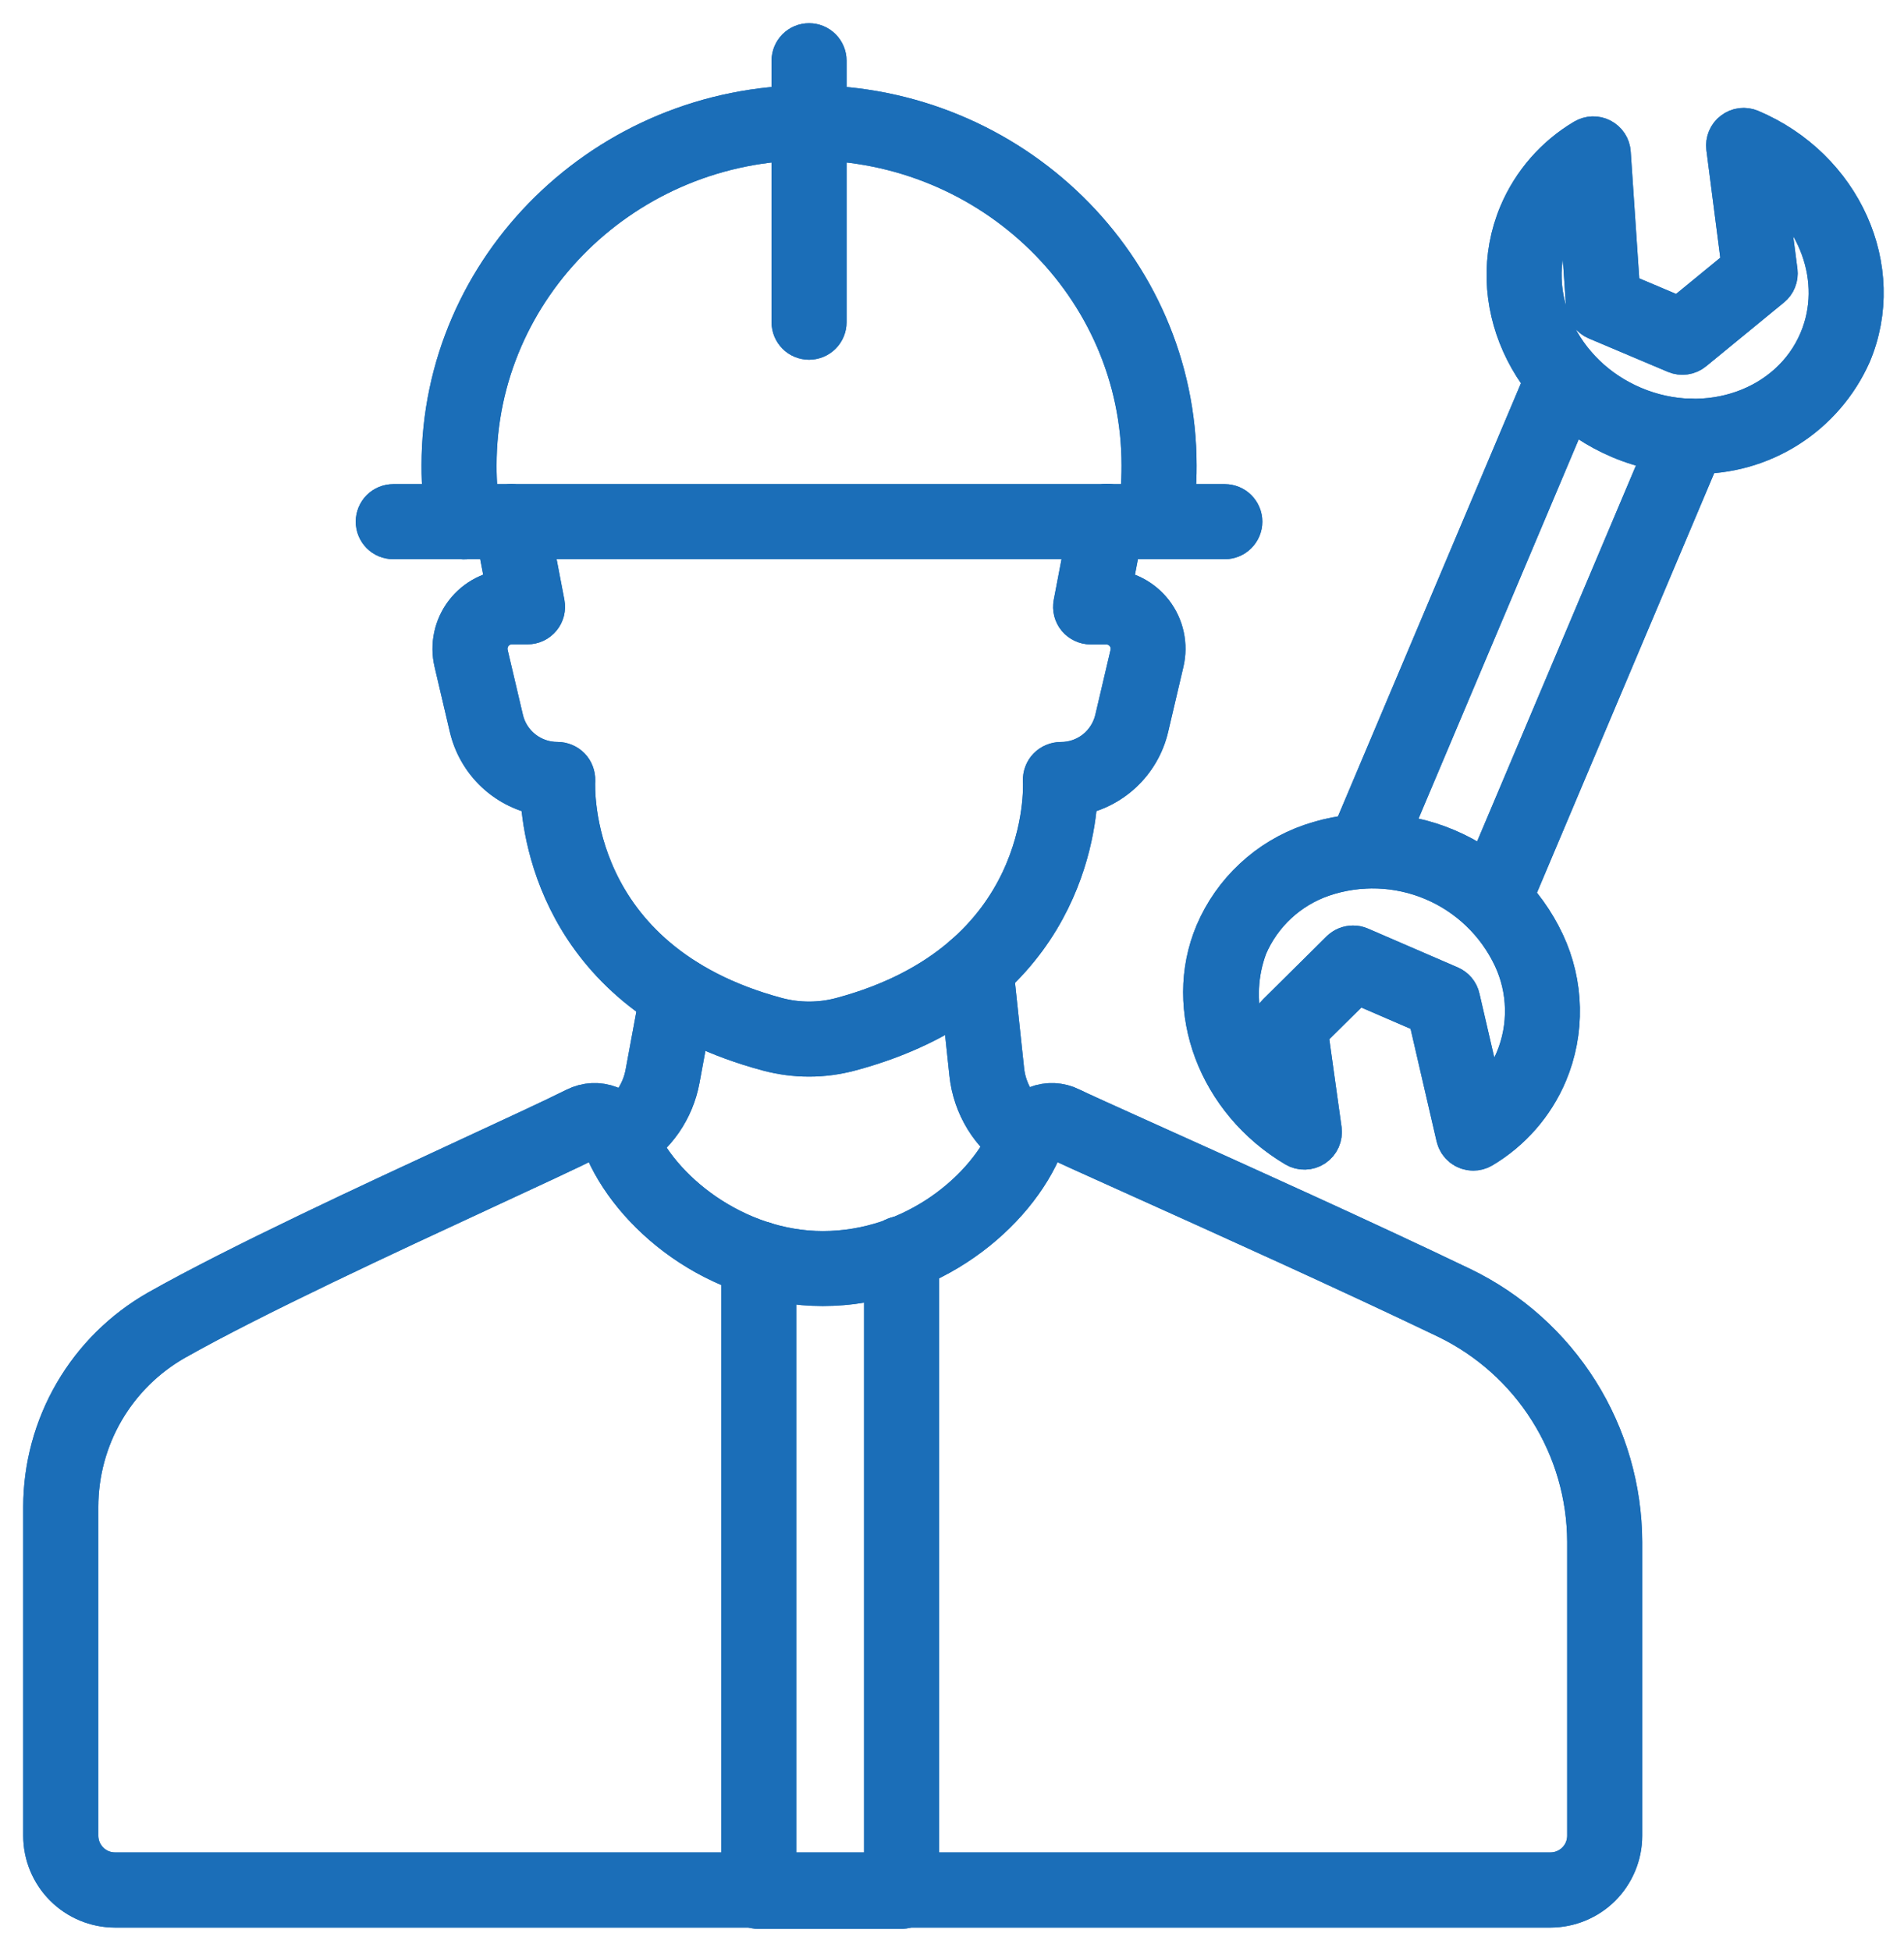 <svg width="41" height="42" viewBox="0 0 41 42" fill="none" xmlns="http://www.w3.org/2000/svg">
<path d="M36.48 9.701C35.94 9.7 35.405 9.59 34.907 9.379C32.969 8.56 32.013 6.428 32.772 4.628C33.052 3.968 33.535 3.415 34.15 3.05C34.196 3.023 34.247 3.008 34.3 3.006C34.352 3.004 34.405 3.016 34.452 3.041C34.498 3.065 34.538 3.101 34.567 3.145C34.596 3.19 34.613 3.24 34.616 3.293L34.821 6.333L36.176 6.906L37.575 5.759L37.241 3.17C37.234 3.116 37.242 3.062 37.263 3.012C37.284 2.962 37.317 2.918 37.361 2.886C37.404 2.853 37.455 2.832 37.508 2.825C37.562 2.819 37.617 2.826 37.666 2.847C39.606 3.666 40.562 5.797 39.801 7.599C39.516 8.237 39.049 8.777 38.458 9.151C37.867 9.525 37.179 9.716 36.48 9.701ZM33.34 4.867C32.711 6.354 33.521 8.124 35.147 8.811C36.772 9.498 38.606 8.845 39.234 7.357C39.795 6.031 39.212 4.482 37.928 3.674L38.209 5.848C38.215 5.9 38.209 5.953 38.189 6.001C38.17 6.05 38.139 6.092 38.098 6.125L36.423 7.498C36.38 7.534 36.328 7.557 36.272 7.565C36.217 7.573 36.16 7.566 36.108 7.544L34.407 6.825C34.354 6.803 34.309 6.766 34.276 6.72C34.243 6.673 34.224 6.619 34.22 6.562L34.04 3.891C33.736 4.16 33.497 4.493 33.339 4.866L33.34 4.867Z" fill="#1B6EB8" stroke="#1B6EB8"/>
<path d="M31.723 24.701C31.654 24.701 31.586 24.677 31.532 24.634C31.477 24.59 31.439 24.53 31.423 24.462L30.805 21.789L29.204 21.097L28.095 22.193L28.393 24.328C28.401 24.386 28.392 24.445 28.369 24.497C28.345 24.55 28.307 24.596 28.259 24.628C28.21 24.66 28.154 24.678 28.096 24.679C28.038 24.681 27.981 24.666 27.931 24.636C26.283 23.659 25.551 21.712 26.229 20.11C26.415 19.674 26.691 19.281 27.039 18.958C27.386 18.634 27.797 18.387 28.246 18.232C29.185 17.909 30.21 17.944 31.124 18.331C32.038 18.717 32.778 19.428 33.2 20.326C33.402 20.756 33.511 21.223 33.521 21.698C33.531 22.172 33.442 22.644 33.258 23.081C32.979 23.741 32.496 24.293 31.88 24.659C31.833 24.687 31.778 24.701 31.723 24.701ZM29.136 20.424C29.178 20.423 29.22 20.432 29.259 20.449L31.193 21.285C31.237 21.304 31.276 21.333 31.307 21.37C31.338 21.407 31.36 21.451 31.37 21.498L31.921 23.877C32.258 23.598 32.523 23.242 32.694 22.839C32.843 22.48 32.916 22.092 32.907 21.703C32.898 21.313 32.808 20.93 32.642 20.578C32.284 19.82 31.659 19.221 30.887 18.895C30.115 18.569 29.25 18.538 28.457 18.809C28.088 18.936 27.75 19.138 27.465 19.403C27.179 19.668 26.952 19.99 26.799 20.348C26.581 20.929 26.549 21.563 26.707 22.162C26.866 22.762 27.207 23.297 27.684 23.694L27.466 22.125C27.459 22.078 27.463 22.03 27.479 21.984C27.494 21.939 27.52 21.898 27.554 21.864L28.919 20.512C28.977 20.456 29.054 20.424 29.136 20.424Z" fill="#1B6EB8" stroke="#1B6EB8"/>
<path d="M29.375 18.626C29.324 18.626 29.274 18.614 29.229 18.59C29.184 18.566 29.146 18.531 29.118 18.488C29.09 18.446 29.073 18.397 29.068 18.347C29.064 18.296 29.071 18.245 29.091 18.198L33.395 8.012C33.427 7.937 33.487 7.878 33.563 7.847C33.639 7.816 33.724 7.817 33.799 7.849C33.874 7.881 33.934 7.941 33.964 8.017C33.995 8.093 33.994 8.177 33.962 8.253L29.659 18.438C29.635 18.494 29.596 18.542 29.545 18.575C29.495 18.608 29.435 18.626 29.375 18.626Z" fill="#1B6EB8" stroke="#1B6EB8"/>
<path d="M32.156 19.674C32.115 19.674 32.074 19.666 32.036 19.65C31.999 19.634 31.965 19.612 31.937 19.583C31.909 19.554 31.886 19.52 31.871 19.483C31.856 19.445 31.848 19.405 31.848 19.364C31.848 19.324 31.857 19.284 31.872 19.247L36.088 9.271C36.103 9.234 36.126 9.2 36.155 9.172C36.184 9.144 36.218 9.121 36.256 9.106C36.293 9.091 36.333 9.083 36.374 9.083C36.414 9.084 36.454 9.092 36.491 9.108C36.529 9.123 36.562 9.146 36.591 9.175C36.619 9.204 36.642 9.238 36.657 9.276C36.672 9.313 36.68 9.353 36.679 9.394C36.679 9.434 36.671 9.474 36.655 9.511L32.44 19.487C32.416 19.543 32.377 19.59 32.326 19.623C32.276 19.657 32.216 19.675 32.156 19.674Z" fill="#1B6EB8" stroke="#1B6EB8"/>
<path d="M26.375 11.538H8.468C8.386 11.538 8.308 11.506 8.25 11.448C8.193 11.39 8.16 11.312 8.16 11.23C8.16 11.149 8.193 11.07 8.25 11.012C8.308 10.955 8.386 10.922 8.468 10.922H26.375C26.456 10.922 26.535 10.955 26.592 11.012C26.65 11.07 26.683 11.149 26.683 11.23C26.683 11.312 26.65 11.39 26.592 11.448C26.535 11.506 26.456 11.538 26.375 11.538Z" fill="#1B6EB8" stroke="#1B6EB8"/>
<path d="M24.854 11.538C24.835 11.538 24.817 11.536 24.798 11.533C24.718 11.518 24.647 11.472 24.601 11.405C24.555 11.337 24.537 11.255 24.552 11.174C24.62 10.793 24.653 10.406 24.651 10.019C24.651 6.122 21.408 2.951 17.422 2.951C13.436 2.951 10.193 6.122 10.193 10.019C10.191 10.406 10.224 10.793 10.293 11.174C10.3 11.214 10.3 11.255 10.292 11.295C10.284 11.335 10.268 11.373 10.245 11.407C10.222 11.441 10.193 11.469 10.158 11.492C10.124 11.514 10.086 11.529 10.046 11.537C10.006 11.544 9.965 11.543 9.925 11.534C9.885 11.526 9.847 11.509 9.814 11.486C9.781 11.463 9.752 11.433 9.73 11.399C9.708 11.364 9.694 11.326 9.687 11.286C9.612 10.868 9.575 10.444 9.577 10.019C9.577 5.782 13.097 2.335 17.422 2.335C21.748 2.335 25.267 5.783 25.267 10.019C25.269 10.444 25.233 10.868 25.157 11.286C25.144 11.356 25.107 11.421 25.051 11.467C24.996 11.513 24.926 11.538 24.854 11.538Z" fill="#1B6EB8" stroke="#1B6EB8"/>
<path d="M17.422 7.244C17.34 7.244 17.262 7.212 17.204 7.154C17.147 7.096 17.114 7.018 17.114 6.936V1.308C17.114 1.226 17.147 1.148 17.204 1.09C17.262 1.032 17.34 1 17.422 1C17.504 1 17.582 1.032 17.64 1.09C17.698 1.148 17.73 1.226 17.73 1.308V6.936C17.73 7.018 17.698 7.096 17.64 7.154C17.582 7.212 17.504 7.244 17.422 7.244Z" fill="#1B6EB8" stroke="#1B6EB8"/>
<path d="M17.422 22.677C17.128 22.677 16.836 22.638 16.552 22.562C12.225 21.403 11.746 18.084 11.703 17.064C11.335 17.006 10.992 16.839 10.719 16.585C10.447 16.331 10.256 16.001 10.172 15.637L9.845 14.242C9.804 14.068 9.802 13.886 9.84 13.711C9.878 13.535 9.954 13.371 10.064 13.228C10.173 13.086 10.313 12.97 10.472 12.888C10.632 12.807 10.808 12.761 10.987 12.756L10.706 11.288C10.698 11.248 10.699 11.207 10.707 11.168C10.715 11.128 10.731 11.09 10.754 11.057C10.777 11.023 10.806 10.995 10.839 10.973C10.873 10.95 10.911 10.935 10.951 10.928C10.991 10.92 11.031 10.92 11.071 10.928C11.111 10.937 11.148 10.953 11.182 10.975C11.215 10.998 11.244 11.027 11.266 11.061C11.288 11.095 11.303 11.133 11.311 11.172L11.662 13.005C11.67 13.05 11.669 13.096 11.658 13.14C11.646 13.184 11.626 13.225 11.597 13.259C11.568 13.294 11.532 13.322 11.491 13.342C11.45 13.361 11.405 13.371 11.36 13.371H11.024C10.934 13.371 10.845 13.391 10.765 13.43C10.684 13.469 10.613 13.526 10.557 13.596C10.502 13.667 10.463 13.749 10.443 13.836C10.423 13.924 10.424 14.014 10.444 14.102L10.772 15.497C10.836 15.775 10.993 16.023 11.217 16.2C11.441 16.377 11.718 16.473 12.003 16.472C12.089 16.472 12.171 16.507 12.231 16.568C12.26 16.598 12.283 16.634 12.297 16.674C12.312 16.713 12.319 16.755 12.318 16.797C12.309 16.962 12.16 20.748 16.712 21.969C17.178 22.093 17.668 22.093 18.133 21.969C22.685 20.749 22.536 16.964 22.527 16.803C22.525 16.76 22.532 16.717 22.547 16.677C22.562 16.637 22.585 16.6 22.614 16.57C22.644 16.539 22.68 16.515 22.719 16.499C22.758 16.482 22.8 16.474 22.842 16.473C23.128 16.475 23.405 16.379 23.629 16.202C23.852 16.024 24.009 15.776 24.074 15.498L24.401 14.103C24.421 14.016 24.422 13.925 24.402 13.838C24.383 13.75 24.344 13.668 24.288 13.598C24.233 13.528 24.162 13.471 24.081 13.432C24 13.393 23.912 13.373 23.822 13.373H23.485C23.439 13.373 23.395 13.363 23.354 13.343C23.313 13.324 23.276 13.296 23.247 13.261C23.218 13.226 23.198 13.185 23.186 13.141C23.175 13.097 23.174 13.052 23.182 13.007L23.533 11.174C23.54 11.133 23.555 11.095 23.577 11.06C23.599 11.025 23.627 10.995 23.661 10.972C23.695 10.948 23.733 10.932 23.773 10.924C23.813 10.915 23.854 10.915 23.895 10.922C23.935 10.93 23.973 10.945 24.007 10.968C24.042 10.991 24.071 11.02 24.093 11.055C24.116 11.089 24.132 11.127 24.139 11.167C24.147 11.208 24.146 11.249 24.138 11.289L23.857 12.756C24.036 12.762 24.212 12.807 24.371 12.889C24.53 12.971 24.67 13.087 24.779 13.229C24.888 13.372 24.964 13.536 25.001 13.711C25.039 13.887 25.037 14.068 24.996 14.242L24.669 15.637C24.585 16.001 24.394 16.331 24.122 16.585C23.849 16.839 23.507 17.006 23.139 17.064C23.096 18.077 22.62 21.402 18.289 22.562C18.006 22.638 17.715 22.677 17.422 22.677Z" fill="#1B6EB8" stroke="#1B6EB8"/>
<path d="M33.387 40.996H2.475C2.084 40.995 1.709 40.84 1.433 40.563C1.156 40.286 1.001 39.912 1 39.521V32.439C1.001 31.59 1.227 30.757 1.654 30.023C2.081 29.29 2.695 28.682 3.432 28.262C5.156 27.288 8.037 25.954 10.141 24.98C11.111 24.531 11.949 24.143 12.421 23.907C12.527 23.854 12.643 23.823 12.761 23.817C12.879 23.811 12.997 23.83 13.108 23.873C13.224 23.918 13.329 23.987 13.417 24.075C13.505 24.163 13.575 24.269 13.62 24.384C14.13 25.671 15.803 27.002 17.719 27.002C19.714 27.002 21.329 25.654 21.835 24.384C21.88 24.269 21.948 24.164 22.035 24.076C22.123 23.988 22.228 23.919 22.343 23.874C22.454 23.831 22.572 23.811 22.69 23.817C22.809 23.823 22.924 23.853 23.03 23.907C23.198 23.99 23.846 24.282 24.742 24.686C26.566 25.508 29.323 26.749 31.452 27.772C32.471 28.265 33.332 29.036 33.935 29.994C34.538 30.953 34.859 32.062 34.863 33.194V39.521C34.862 39.912 34.706 40.287 34.43 40.564C34.153 40.84 33.778 40.995 33.387 40.996ZM12.804 24.43C12.766 24.43 12.729 24.439 12.696 24.456C12.216 24.696 11.374 25.086 10.4 25.537C8.306 26.507 5.438 27.835 3.736 28.796C3.093 29.162 2.559 29.692 2.186 30.331C1.814 30.971 1.618 31.698 1.617 32.438V39.519C1.617 39.747 1.708 39.965 1.869 40.126C2.03 40.288 2.248 40.378 2.476 40.378H33.388C33.616 40.378 33.834 40.287 33.995 40.126C34.157 39.965 34.247 39.747 34.247 39.519V33.192C34.244 32.175 33.955 31.18 33.413 30.32C32.872 29.46 32.099 28.769 31.184 28.326C29.062 27.307 26.309 26.067 24.488 25.247C23.552 24.826 22.933 24.547 22.754 24.458C22.725 24.443 22.693 24.434 22.66 24.432C22.628 24.431 22.595 24.436 22.564 24.448C22.528 24.462 22.496 24.485 22.469 24.512C22.442 24.54 22.421 24.573 22.407 24.61C21.824 26.069 19.984 27.616 17.718 27.616C15.458 27.616 13.623 26.069 13.047 24.612C13.033 24.575 13.011 24.541 12.983 24.513C12.956 24.485 12.923 24.462 12.886 24.448C12.86 24.437 12.832 24.431 12.804 24.43Z" fill="#1B6EB8" stroke="#1B6EB8"/>
<path d="M22.118 24.805C22.059 24.805 22 24.787 21.951 24.755C21.671 24.573 21.435 24.331 21.26 24.046C21.086 23.761 20.977 23.441 20.942 23.109L20.705 20.876C20.696 20.794 20.72 20.713 20.772 20.649C20.823 20.586 20.898 20.545 20.979 20.537C21.06 20.528 21.141 20.552 21.205 20.604C21.268 20.655 21.309 20.729 21.317 20.811L21.555 23.044C21.58 23.285 21.659 23.518 21.786 23.724C21.913 23.931 22.084 24.107 22.287 24.239C22.343 24.275 22.385 24.328 22.408 24.391C22.431 24.453 22.433 24.521 22.414 24.585C22.395 24.648 22.356 24.704 22.303 24.744C22.25 24.784 22.185 24.805 22.118 24.805Z" fill="#1B6EB8" stroke="#1B6EB8"/>
<path d="M13.517 24.746L13.332 24.497L13.174 24.233L13.2 24.218C13.398 24.099 13.569 23.939 13.7 23.749C13.832 23.558 13.922 23.343 13.964 23.115L14.291 21.35C14.298 21.31 14.313 21.272 14.335 21.238C14.357 21.204 14.386 21.175 14.419 21.152C14.452 21.129 14.49 21.113 14.529 21.105C14.569 21.096 14.61 21.096 14.649 21.103C14.689 21.11 14.727 21.125 14.761 21.148C14.795 21.169 14.824 21.198 14.847 21.231C14.87 21.265 14.886 21.302 14.895 21.342C14.903 21.381 14.904 21.422 14.896 21.462L14.57 23.227C14.512 23.54 14.388 23.838 14.207 24.1C14.025 24.362 13.79 24.582 13.517 24.746Z" fill="#1B6EB8" stroke="#1B6EB8"/>
<path d="M19.415 41.025H16.339C16.257 41.025 16.179 40.993 16.121 40.935C16.063 40.877 16.031 40.799 16.031 40.717V27.095C16.031 27.014 16.063 26.935 16.121 26.877C16.179 26.82 16.257 26.787 16.339 26.787C16.42 26.787 16.499 26.82 16.556 26.877C16.614 26.935 16.646 27.014 16.646 27.095V40.409H19.107V26.985C19.107 26.904 19.14 26.826 19.197 26.768C19.255 26.71 19.333 26.678 19.415 26.678C19.497 26.678 19.575 26.71 19.633 26.768C19.691 26.826 19.723 26.904 19.723 26.985V40.686C19.724 40.772 19.693 40.854 19.636 40.917C19.579 40.98 19.5 41.019 19.415 41.025Z" fill="#1B6EB8" stroke="#1B6EB8"/>
<path d="M36.48 9.701C35.94 9.7 35.405 9.59 34.907 9.379C32.969 8.56 32.013 6.428 32.772 4.628C33.052 3.968 33.535 3.415 34.15 3.05C34.196 3.023 34.247 3.008 34.3 3.006C34.352 3.004 34.405 3.016 34.452 3.041C34.498 3.065 34.538 3.101 34.567 3.145C34.596 3.19 34.613 3.24 34.616 3.293L34.821 6.333L36.176 6.906L37.575 5.759L37.241 3.17C37.234 3.116 37.242 3.062 37.263 3.012C37.284 2.962 37.317 2.918 37.361 2.886C37.404 2.853 37.455 2.832 37.508 2.825C37.562 2.819 37.617 2.826 37.666 2.847C39.606 3.666 40.562 5.797 39.801 7.599C39.516 8.237 39.049 8.777 38.458 9.151C37.867 9.525 37.179 9.716 36.48 9.701ZM33.34 4.867C32.711 6.354 33.521 8.124 35.147 8.811C36.772 9.498 38.606 8.845 39.234 7.357C39.795 6.031 39.212 4.482 37.928 3.674L38.209 5.848C38.215 5.9 38.209 5.953 38.189 6.001C38.17 6.05 38.139 6.092 38.098 6.125L36.423 7.498C36.38 7.534 36.328 7.557 36.272 7.565C36.217 7.573 36.16 7.566 36.108 7.544L34.407 6.825C34.354 6.803 34.309 6.766 34.276 6.72C34.243 6.673 34.224 6.619 34.22 6.562L34.04 3.891C33.736 4.16 33.497 4.493 33.339 4.866L33.34 4.867Z" fill="#1B6EB8" stroke="#1B6EB8"/>
<path d="M31.723 24.701C31.654 24.701 31.586 24.677 31.532 24.634C31.477 24.59 31.439 24.53 31.423 24.462L30.805 21.789L29.204 21.097L28.095 22.193L28.393 24.328C28.401 24.386 28.392 24.445 28.369 24.497C28.345 24.55 28.307 24.596 28.259 24.628C28.21 24.66 28.154 24.678 28.096 24.679C28.038 24.681 27.981 24.666 27.931 24.636C26.283 23.659 25.551 21.712 26.229 20.11C26.415 19.674 26.691 19.281 27.039 18.958C27.386 18.634 27.797 18.387 28.246 18.232C29.185 17.909 30.21 17.944 31.124 18.331C32.038 18.717 32.778 19.428 33.2 20.326C33.402 20.756 33.511 21.223 33.521 21.698C33.531 22.172 33.442 22.644 33.258 23.081C32.979 23.741 32.496 24.293 31.88 24.659C31.833 24.687 31.778 24.701 31.723 24.701ZM29.136 20.424C29.178 20.423 29.22 20.432 29.259 20.449L31.193 21.285C31.237 21.304 31.276 21.333 31.307 21.37C31.338 21.407 31.36 21.451 31.37 21.498L31.921 23.877C32.258 23.598 32.523 23.242 32.694 22.839C32.843 22.48 32.916 22.092 32.907 21.703C32.898 21.313 32.808 20.93 32.642 20.578C32.284 19.82 31.659 19.221 30.887 18.895C30.115 18.569 29.25 18.538 28.457 18.809C28.088 18.936 27.75 19.138 27.465 19.403C27.179 19.668 26.952 19.99 26.799 20.348C26.581 20.929 26.549 21.563 26.707 22.162C26.866 22.762 27.207 23.297 27.684 23.694L27.466 22.125C27.459 22.078 27.463 22.03 27.479 21.984C27.494 21.939 27.52 21.898 27.554 21.864L28.919 20.512C28.977 20.456 29.054 20.424 29.136 20.424Z" fill="#1B6EB8" stroke="#1B6EB8"/>
<path d="M29.375 18.626C29.324 18.626 29.274 18.614 29.229 18.59C29.184 18.566 29.146 18.531 29.118 18.488C29.09 18.446 29.073 18.397 29.068 18.347C29.064 18.296 29.071 18.245 29.091 18.198L33.395 8.012C33.427 7.937 33.487 7.878 33.563 7.847C33.639 7.816 33.724 7.817 33.799 7.849C33.874 7.881 33.934 7.941 33.964 8.017C33.995 8.093 33.994 8.177 33.962 8.253L29.659 18.438C29.635 18.494 29.596 18.542 29.545 18.575C29.495 18.608 29.435 18.626 29.375 18.626Z" fill="#1B6EB8" stroke="#1B6EB8"/>
<path d="M32.156 19.674C32.115 19.674 32.074 19.666 32.036 19.65C31.999 19.634 31.965 19.612 31.937 19.583C31.909 19.554 31.886 19.52 31.871 19.483C31.856 19.445 31.848 19.405 31.848 19.364C31.848 19.324 31.857 19.284 31.872 19.247L36.088 9.271C36.103 9.234 36.126 9.2 36.155 9.172C36.184 9.144 36.218 9.121 36.256 9.106C36.293 9.091 36.333 9.083 36.374 9.083C36.414 9.084 36.454 9.092 36.491 9.108C36.529 9.123 36.562 9.146 36.591 9.175C36.619 9.204 36.642 9.238 36.657 9.276C36.672 9.313 36.68 9.353 36.679 9.394C36.679 9.434 36.671 9.474 36.655 9.511L32.44 19.487C32.416 19.543 32.377 19.59 32.326 19.623C32.276 19.657 32.216 19.675 32.156 19.674Z" fill="#1B6EB8" stroke="#1B6EB8"/>
<path d="M26.375 11.538H8.468C8.386 11.538 8.308 11.506 8.25 11.448C8.193 11.39 8.16 11.312 8.16 11.23C8.16 11.149 8.193 11.07 8.25 11.012C8.308 10.955 8.386 10.922 8.468 10.922H26.375C26.456 10.922 26.535 10.955 26.592 11.012C26.65 11.07 26.683 11.149 26.683 11.23C26.683 11.312 26.65 11.39 26.592 11.448C26.535 11.506 26.456 11.538 26.375 11.538Z" fill="#1B6EB8" stroke="#1B6EB8"/>
<path d="M24.854 11.538C24.835 11.538 24.817 11.536 24.798 11.533C24.718 11.518 24.647 11.472 24.601 11.405C24.555 11.337 24.537 11.255 24.552 11.174C24.62 10.793 24.653 10.406 24.651 10.019C24.651 6.122 21.408 2.951 17.422 2.951C13.436 2.951 10.193 6.122 10.193 10.019C10.191 10.406 10.224 10.793 10.293 11.174C10.3 11.214 10.3 11.255 10.292 11.295C10.284 11.335 10.268 11.373 10.245 11.407C10.222 11.441 10.193 11.469 10.158 11.492C10.124 11.514 10.086 11.529 10.046 11.537C10.006 11.544 9.965 11.543 9.925 11.534C9.885 11.526 9.847 11.509 9.814 11.486C9.781 11.463 9.752 11.433 9.73 11.399C9.708 11.364 9.694 11.326 9.687 11.286C9.612 10.868 9.575 10.444 9.577 10.019C9.577 5.782 13.097 2.335 17.422 2.335C21.748 2.335 25.267 5.783 25.267 10.019C25.269 10.444 25.233 10.868 25.157 11.286C25.144 11.356 25.107 11.421 25.051 11.467C24.996 11.513 24.926 11.538 24.854 11.538Z" fill="#1B6EB8" stroke="#1B6EB8"/>
<path d="M17.422 7.244C17.34 7.244 17.262 7.212 17.204 7.154C17.147 7.096 17.114 7.018 17.114 6.936V1.308C17.114 1.226 17.147 1.148 17.204 1.09C17.262 1.032 17.34 1 17.422 1C17.504 1 17.582 1.032 17.64 1.09C17.698 1.148 17.73 1.226 17.73 1.308V6.936C17.73 7.018 17.698 7.096 17.64 7.154C17.582 7.212 17.504 7.244 17.422 7.244Z" fill="#1B6EB8" stroke="#1B6EB8"/>
<path d="M17.422 22.677C17.128 22.677 16.836 22.638 16.552 22.562C12.225 21.403 11.746 18.084 11.703 17.064C11.335 17.006 10.992 16.839 10.719 16.585C10.447 16.331 10.256 16.001 10.172 15.637L9.845 14.242C9.804 14.068 9.802 13.886 9.84 13.711C9.878 13.535 9.954 13.371 10.064 13.228C10.173 13.086 10.313 12.97 10.472 12.888C10.632 12.807 10.808 12.761 10.987 12.756L10.706 11.288C10.698 11.248 10.699 11.207 10.707 11.168C10.715 11.128 10.731 11.09 10.754 11.057C10.777 11.023 10.806 10.995 10.839 10.973C10.873 10.95 10.911 10.935 10.951 10.928C10.991 10.92 11.031 10.92 11.071 10.928C11.111 10.937 11.148 10.953 11.182 10.975C11.215 10.998 11.244 11.027 11.266 11.061C11.288 11.095 11.303 11.133 11.311 11.172L11.662 13.005C11.67 13.05 11.669 13.096 11.658 13.14C11.646 13.184 11.626 13.225 11.597 13.259C11.568 13.294 11.532 13.322 11.491 13.342C11.45 13.361 11.405 13.371 11.36 13.371H11.024C10.934 13.371 10.845 13.391 10.765 13.43C10.684 13.469 10.613 13.526 10.557 13.596C10.502 13.667 10.463 13.749 10.443 13.836C10.423 13.924 10.424 14.014 10.444 14.102L10.772 15.497C10.836 15.775 10.993 16.023 11.217 16.2C11.441 16.377 11.718 16.473 12.003 16.472C12.089 16.472 12.171 16.507 12.231 16.568C12.26 16.598 12.283 16.634 12.297 16.674C12.312 16.713 12.319 16.755 12.318 16.797C12.309 16.962 12.16 20.748 16.712 21.969C17.178 22.093 17.668 22.093 18.133 21.969C22.685 20.749 22.536 16.964 22.527 16.803C22.525 16.76 22.532 16.717 22.547 16.677C22.562 16.637 22.585 16.6 22.614 16.57C22.644 16.539 22.68 16.515 22.719 16.499C22.758 16.482 22.8 16.474 22.842 16.473C23.128 16.475 23.405 16.379 23.629 16.202C23.852 16.024 24.009 15.776 24.074 15.498L24.401 14.103C24.421 14.016 24.422 13.925 24.402 13.838C24.383 13.75 24.344 13.668 24.288 13.598C24.233 13.528 24.162 13.471 24.081 13.432C24 13.393 23.912 13.373 23.822 13.373H23.485C23.439 13.373 23.395 13.363 23.354 13.343C23.313 13.324 23.276 13.296 23.247 13.261C23.218 13.226 23.198 13.185 23.186 13.141C23.175 13.097 23.174 13.052 23.182 13.007L23.533 11.174C23.54 11.133 23.555 11.095 23.577 11.06C23.599 11.025 23.627 10.995 23.661 10.972C23.695 10.948 23.733 10.932 23.773 10.924C23.813 10.915 23.854 10.915 23.895 10.922C23.935 10.93 23.973 10.945 24.007 10.968C24.042 10.991 24.071 11.02 24.093 11.055C24.116 11.089 24.132 11.127 24.139 11.167C24.147 11.208 24.146 11.249 24.138 11.289L23.857 12.756C24.036 12.762 24.212 12.807 24.371 12.889C24.53 12.971 24.67 13.087 24.779 13.229C24.888 13.372 24.964 13.536 25.001 13.711C25.039 13.887 25.037 14.068 24.996 14.242L24.669 15.637C24.585 16.001 24.394 16.331 24.122 16.585C23.849 16.839 23.507 17.006 23.139 17.064C23.096 18.077 22.62 21.402 18.289 22.562C18.006 22.638 17.715 22.677 17.422 22.677Z" fill="#1B6EB8" stroke="#1B6EB8"/>
<path d="M33.387 40.996H2.475C2.084 40.995 1.709 40.84 1.433 40.563C1.156 40.286 1.001 39.912 1 39.521V32.439C1.001 31.59 1.227 30.757 1.654 30.023C2.081 29.29 2.695 28.682 3.432 28.262C5.156 27.288 8.037 25.954 10.141 24.98C11.111 24.531 11.949 24.143 12.421 23.907C12.527 23.854 12.643 23.823 12.761 23.817C12.879 23.811 12.997 23.83 13.108 23.873C13.224 23.918 13.329 23.987 13.417 24.075C13.505 24.163 13.575 24.269 13.62 24.384C14.13 25.671 15.803 27.002 17.719 27.002C19.714 27.002 21.329 25.654 21.835 24.384C21.88 24.269 21.948 24.164 22.035 24.076C22.123 23.988 22.228 23.919 22.343 23.874C22.454 23.831 22.572 23.811 22.69 23.817C22.809 23.823 22.924 23.853 23.03 23.907C23.198 23.99 23.846 24.282 24.742 24.686C26.566 25.508 29.323 26.749 31.452 27.772C32.471 28.265 33.332 29.036 33.935 29.994C34.538 30.953 34.859 32.062 34.863 33.194V39.521C34.862 39.912 34.706 40.287 34.43 40.564C34.153 40.84 33.778 40.995 33.387 40.996ZM12.804 24.43C12.766 24.43 12.729 24.439 12.696 24.456C12.216 24.696 11.374 25.086 10.4 25.537C8.306 26.507 5.438 27.835 3.736 28.796C3.093 29.162 2.559 29.692 2.186 30.331C1.814 30.971 1.618 31.698 1.617 32.438V39.519C1.617 39.747 1.708 39.965 1.869 40.126C2.03 40.288 2.248 40.378 2.476 40.378H33.388C33.616 40.378 33.834 40.287 33.995 40.126C34.157 39.965 34.247 39.747 34.247 39.519V33.192C34.244 32.175 33.955 31.18 33.413 30.32C32.872 29.46 32.099 28.769 31.184 28.326C29.062 27.307 26.309 26.067 24.488 25.247C23.552 24.826 22.933 24.547 22.754 24.458C22.725 24.443 22.693 24.434 22.66 24.432C22.628 24.431 22.595 24.436 22.564 24.448C22.528 24.462 22.496 24.485 22.469 24.512C22.442 24.54 22.421 24.573 22.407 24.61C21.824 26.069 19.984 27.616 17.718 27.616C15.458 27.616 13.623 26.069 13.047 24.612C13.033 24.575 13.011 24.541 12.983 24.513C12.956 24.485 12.923 24.462 12.886 24.448C12.86 24.437 12.832 24.431 12.804 24.43Z" fill="#1B6EB8" stroke="#1B6EB8"/>
<path d="M22.118 24.805C22.059 24.805 22 24.787 21.951 24.755C21.671 24.573 21.435 24.331 21.26 24.046C21.086 23.761 20.977 23.441 20.942 23.109L20.705 20.876C20.696 20.794 20.72 20.713 20.772 20.649C20.823 20.586 20.898 20.545 20.979 20.537C21.06 20.528 21.141 20.552 21.205 20.604C21.268 20.655 21.309 20.729 21.317 20.811L21.555 23.044C21.58 23.285 21.659 23.518 21.786 23.724C21.913 23.931 22.084 24.107 22.287 24.239C22.343 24.275 22.385 24.328 22.408 24.391C22.431 24.453 22.433 24.521 22.414 24.585C22.395 24.648 22.356 24.704 22.303 24.744C22.25 24.784 22.185 24.805 22.118 24.805Z" fill="#1B6EB8" stroke="#1B6EB8"/>
<path d="M13.517 24.746L13.332 24.497L13.174 24.233L13.2 24.218C13.398 24.099 13.569 23.939 13.7 23.749C13.832 23.558 13.922 23.343 13.964 23.115L14.291 21.35C14.298 21.31 14.313 21.272 14.335 21.238C14.357 21.204 14.386 21.175 14.419 21.152C14.452 21.129 14.49 21.113 14.529 21.105C14.569 21.096 14.61 21.096 14.649 21.103C14.689 21.11 14.727 21.125 14.761 21.148C14.795 21.169 14.824 21.198 14.847 21.231C14.87 21.265 14.886 21.302 14.895 21.342C14.903 21.381 14.904 21.422 14.896 21.462L14.57 23.227C14.512 23.54 14.388 23.838 14.207 24.1C14.025 24.362 13.79 24.582 13.517 24.746Z" fill="#1B6EB8" stroke="#1B6EB8"/>
<path d="M19.415 41.025H16.339C16.257 41.025 16.179 40.993 16.121 40.935C16.063 40.877 16.031 40.799 16.031 40.717V27.095C16.031 27.014 16.063 26.935 16.121 26.877C16.179 26.82 16.257 26.787 16.339 26.787C16.42 26.787 16.499 26.82 16.556 26.877C16.614 26.935 16.646 27.014 16.646 27.095V40.409H19.107V26.985C19.107 26.904 19.14 26.826 19.197 26.768C19.255 26.71 19.333 26.678 19.415 26.678C19.497 26.678 19.575 26.71 19.633 26.768C19.691 26.826 19.723 26.904 19.723 26.985V40.686C19.724 40.772 19.693 40.854 19.636 40.917C19.579 40.98 19.5 41.019 19.415 41.025Z" fill="#1B6EB8" stroke="#1B6EB8"/>
</svg>
